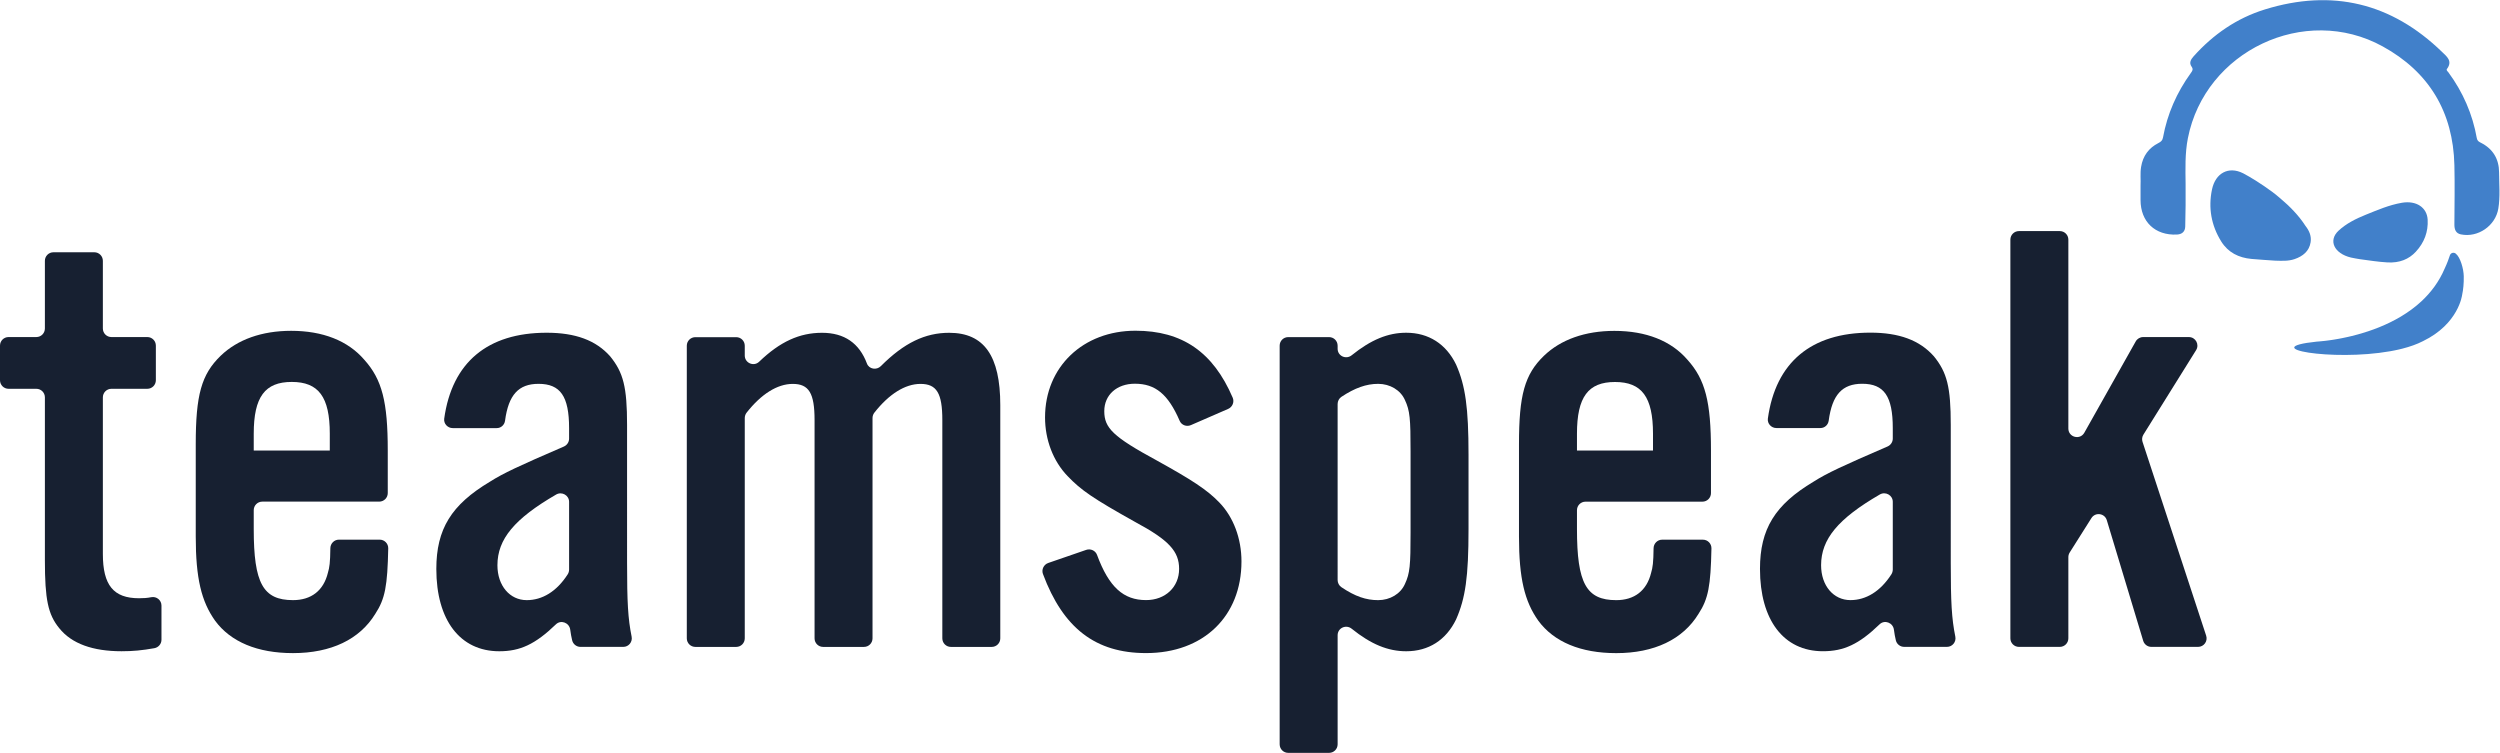 <?xml version="1.0" encoding="UTF-8" standalone="no"?>
<svg
   xmlns:dc="http://purl.org/dc/elements/1.1/"
   xmlns:cc="http://creativecommons.org/ns#"
   xmlns:rdf="http://www.w3.org/1999/02/22-rdf-syntax-ns#"
   xmlns:svg="http://www.w3.org/2000/svg"
   xmlns="http://www.w3.org/2000/svg"
   viewBox="0 0 8851.547 2665.587"
   height="2665.587"
   width="8851.547"
   xml:space="preserve"
   id="svg2"
   version="1.1"><defs
     id="defs6" /><g
     transform="matrix(1.333,0,0,-1.333,0,2665.587)"
     id="g10"><g
       transform="scale(0.1)"
       id="g12"><g
         transform="scale(4.073)"
         id="g14"><path
           id="path16"
           style="fill:#4180ca;fill-opacity:1;fill-rule:nonzero;stroke:none"
           d="m 13959.2,3699.76 c 2.2,36.53 -3.3,79.21 3.6,121.67 11.7,71.4 49.6,123.45 113.9,155.88 15.7,8.03 25.5,16.29 29,36.02 28,153.33 89.6,292.69 180.6,418.96 10.4,14.52 18.8,24.45 5.4,43.29 -17.1,23.95 -4.9,45.96 12.8,65.86 128.3,143.73 282.7,250.22 466.4,306.92 438.2,135.26 824.4,42.74 1154.3,-277.16 30.4,-29.54 71.1,-59.25 32.2,-111.14 -6.5,-8.65 5,-16.18 10,-23 94.5,-128.88 157,-271.67 184.8,-429.16 3.1,-17.4 14,-22.89 26.7,-29.32 79.2,-40.19 118.1,-106.54 118.4,-193.51 0.3,-78.66 8.1,-157.82 -5,-235.98 -18.8,-112.47 -133.3,-190.85 -244.2,-167.96 -33.6,6.99 -42.4,32.82 -42.2,64.41 0.5,129.05 3.1,258.15 0,387.09 -8.3,346.78 -164.9,607.98 -468.1,774.66 -507.4,278.99 -1158.2,-30.27 -1269.9,-598.94 -19.4,-98.89 -16,-198.17 -14.9,-297.78 1,-92.69 -0.1,-185.42 -2.4,-278.11 -0.8,-32.48 -19.9,-50.83 -54.7,-52.44 -141.4,-6.59 -236.4,83.21 -236.7,224.62 -0.1,29.71 0,59.42 0,95.12" /></g><g
         transform="scale(3.957)"
         id="g18"><path
           id="path20"
           style="fill:#4180ca;fill-opacity:1;fill-rule:nonzero;stroke:none"
           d="m 15842.1,3313.53 c 60.9,-8.05 121.6,-17.86 182.9,-21.4 82.3,-4.79 144.6,21.62 190.7,71.2 57.8,62.3 84.3,134.7 79.9,215.95 -4.6,81.64 -76.2,129.9 -173.3,113.13 -86.6,-15.01 -163.3,-48.78 -241,-79.81 -68.7,-27.45 -133.1,-60.42 -183.6,-107.26 -70.9,-65.84 -30.6,-153.08 82.6,-180.46 20.2,-4.91 41.2,-7.64 61.8,-11.35" /></g><g
         transform="scale(3.766)"
         id="g22"><path
           id="path24"
           style="fill:#4180ca;fill-opacity:1;fill-rule:nonzero;stroke:none"
           d="m 16291.7,3660.66 v 0 c 0,0.06 0,0.06 0,0.06 -6.7,20.38 -18.1,38.91 -31.7,56.35 -47,73.32 -112.4,139.51 -178.7,194.96 -34.7,30.22 -71.7,57.68 -110,83.51 -85.2,58.76 -151.9,92.93 -151.9,92.93 l -0.2,-0.12 c -101.3,50.66 -193.7,1.14 -218.1,-114.45 -27.3,-129.61 -5.4,-253.83 65,-366.96 48.4,-77.87 123.2,-114.8 212.7,-123.2 56,-5.21 112.3,-8.27 168.4,-12.29 45.7,-1.08 91.2,-4.25 135.6,10.79 58.5,19.85 103.7,55.58 113.7,118.53 3.5,21.76 1.2,41.54 -4.8,59.89" /></g><g
         transform="scale(4.015)"
         id="g26"><path
           id="path28"
           style="fill:#4180ca;fill-opacity:1;fill-rule:nonzero;stroke:none"
           d="m 16299,3153.53 c -0.9,47.63 -22,124.9 -53.3,149.53 -13.5,10.57 -33.3,4.61 -38.4,-11.7 -6.7,-21.03 -17.6,-51.17 -34.2,-86.6 v 0 c -37.1,-87.73 -91.6,-159.54 -155.2,-218.47 v 0 c -83.2,-76.94 -182.1,-131.76 -278.7,-170.73 0,-0.06 -0.1,-0.06 -0.1,-0.06 -24.1,-9.67 -47.9,-18.45 -71.4,-26.26 -0.2,-0.06 -0.4,-0.12 -0.6,-0.17 -15.6,-5.23 -31,-10.07 -46.1,-14.51 -0.2,0 -0.3,-0.06 -0.4,-0.06 -7.3,-2.19 -14.6,-4.21 -21.8,-6.18 -0.3,-0.12 -0.7,-0.23 -1.1,-0.34 -14.6,-4.05 -28.9,-7.7 -42.8,-11.08 -0.6,-0.17 -1.1,-0.28 -1.8,-0.39 -6.4,-1.58 -12.7,-3.04 -18.9,-4.44 -0.6,-0.17 -1.1,-0.29 -1.6,-0.4 -13.3,-2.98 -26.2,-5.73 -38.6,-8.21 -0.8,-0.17 -1.7,-0.28 -2.5,-0.45 -5.4,-1.07 -10.8,-2.14 -16.1,-3.09 -0.7,-0.11 -1.3,-0.28 -2,-0.4 -11.7,-2.13 -22.8,-4.04 -33.4,-5.73 -0.9,-0.17 -1.8,-0.28 -2.7,-0.45 -4.6,-0.73 -9.1,-1.41 -13.4,-2.08 -0.6,-0.06 -1.2,-0.17 -1.8,-0.23 -5,-0.78 -9.9,-1.46 -14.6,-2.13 0,0 0,0 -0.1,0 -4.5,-0.62 -8.8,-1.18 -13,-1.69 -0.8,-0.11 -1.4,-0.17 -2.1,-0.28 -4.1,-0.51 -8,-1.01 -11.8,-1.41 0,0 0,0 0,-0.05 -31.2,-3.6 -50.6,-4.73 -53.6,-4.9 -0.3,0 -0.5,0 -0.5,0 v -0.05 c -404.7,-42.35 102.8,-131.09 484.5,-63.88 l -0.1,-0.06 c 0.9,0.17 1.7,0.34 2.6,0.5 9,1.58 17.9,3.26 26.7,5.06 7.9,1.52 15.6,3.21 23.2,4.9 5.9,1.35 11.8,2.7 17.6,4.1 3.6,0.9 7.3,1.75 10.9,2.64 50.8,12.94 97.5,29.36 137.2,49.77 236.2,114.27 259.1,305.13 259.1,305.13 7.8,36.22 11.9,77.33 10.9,124.85" /></g><path
         id="path30"
         style="fill:#172031;fill-opacity:1;fill-rule:nonzero;stroke:none"
         d="M 3912.95,9670.1 H 2959.1 c -125.3,0 -226.89,-101.6 -226.89,-226.9 V 5282.1 c 0,-827.6 281.52,-1175.3 960.62,-1175.3 117.85,0 212.67,5.7 325.56,27.8 139.74,27.3 270.46,-79.5 270.46,-222 v -908.7 c 0,-110.8 -80.82,-204.7 -190.09,-223.9 -325.33,-57.4 -562.15,-80.8 -869.65,-80.8 -761.73,0 -1324.56,198.9 -1655.76,612.5 -298,364.6 -381.09,761.7 -381.09,1805 v 4326.5 c 0,125.3 -101.59,226.9 -226.889,226.9 H 226.895 C 101.598,9670.1 0,9771.7 0,9897 v 920.4 c 0,125.6 101.598,226.9 226.895,226.9 h 738.476 c 125.299,0 226.889,101.6 226.889,227.1 v 1798 c 0,125.3 101.6,226.9 226.9,226.9 h 1086.15 c 125.3,0 226.9,-101.6 226.9,-226.9 v -1798 c 0,-125.5 101.59,-227.1 226.89,-227.1 h 953.85 c 125.3,0 226.9,-101.3 226.9,-226.9 V 9897 c 0,-125.3 -101.6,-226.9 -226.9,-226.9" /><path
         id="path32"
         style="fill:#172031;fill-opacity:1;fill-rule:nonzero;stroke:none"
         d="m 6966.4,6673 c -125.3,0 -226.89,-101.6 -226.89,-226.9 v -501.4 c 0,-1440.8 248.11,-1887.9 1042.8,-1887.9 480.43,0 811.63,248.6 927.67,728.8 41.99,140.7 60.28,269.4 64.79,650.7 1.59,124.4 102.5,226.9 226.9,226.9 h 1083.43 c 126.9,0 229.4,-104.6 226.9,-231.2 -20.5,-995 -81.5,-1338.4 -343.61,-1739.3 -414.27,-679.1 -1175.78,-1043.3 -2186.08,-1043.3 -943.69,0 -1655.53,298 -2069.58,861.3 -364.39,513.2 -513.39,1125.7 -513.39,2235.1 v 2450.9 c 0,1307.8 149,1854.4 662.39,2351.1 447.24,430.5 1092.93,662.2 1871.14,662.2 844.59,0 1506.75,-264.6 1937.29,-761.7 480.24,-529.7 629.24,-1125.7 629.24,-2417.5 V 6899.9 c 0,-125.3 -101.6,-226.9 -226.9,-226.9 z m 1793.25,1805 c 0,977.1 -298.23,1374.2 -1010.3,1374.2 -711.84,0 -1009.84,-397.1 -1009.84,-1374.2 V 8030.8 H 8759.65 V 8478" /><g
         transform="scale(1.031)"
         id="g34"><path
           id="path36"
           style="fill:#172031;fill-opacity:1;fill-rule:nonzero;stroke:none"
           d="m 14740.4,2898.52 c -20.3,83.22 -36.8,174.96 -49.7,274.37 -23.2,179.32 -238.7,263.6 -368.8,138.1 -533.5,-514.98 -923.7,-693.42 -1458.8,-693.42 -1012,0 -1622,803.11 -1622,2119.94 0,1027.73 385.6,1653.95 1380.9,2248.16 340.5,216.76 740.8,403.55 1904.1,905.43 80.8,34.82 135.3,115.12 135.3,202.99 v 272.52 c 0,819.12 -224.4,1140.32 -786.7,1140.32 -515.2,0 -774.3,-283.28 -863.2,-949.17 -14.4,-108.33 -102.9,-191.15 -212.1,-191.15 h -1136 c -131.1,0 -237.3,114.73 -219.1,244.79 200.7,1447.5 1116.8,2212.3 2639.1,2212.3 738.7,0 1268.8,-192.6 1638.1,-610.2 337.2,-417.53 433.5,-786.68 433.5,-1766.49 V 4898.02 c 0,-1017.06 23,-1438.74 117.2,-1903.38 27.8,-136.46 -75.6,-264.48 -214.8,-264.48 h -1102 c -102.3,0 -190.9,68.96 -215,168.36 m -79,3567.42 c 0,170.3 -186.6,274.56 -333.9,189.12 -1073.2,-622.44 -1512.6,-1148.57 -1512.6,-1821.44 0,-529.62 321.2,-899.22 754.7,-899.22 400.5,0 771.4,221.8 1055.8,664.72 23.7,36.56 36,81.27 36,124.62 v 1742.2" /></g><g
         transform="scale(1.63)"
         id="g38"><path
           id="path40"
           style="fill:#172031;fill-opacity:1;fill-rule:nonzero;stroke:none"
           d="m 12136.1,6474.3 c 0,-121.58 146.5,-185.27 234.2,-100.94 342.3,329.28 660,471.76 1025.1,471.76 363.6,0 607.5,-169.07 731.7,-501.25 34.5,-92.36 157.2,-111.61 226.7,-41.83 378.9,380.11 722.8,543.08 1113.5,543.08 568.7,0 832.7,-375.8 832.7,-1178.23 V 1865.76 c 0,-76.97 -62.3,-139.29 -139.2,-139.29 h -666.1 c -76.9,0 -139.2,62.32 -139.2,139.29 v 3557.57 c 0,436.7 -91.4,588.93 -355.5,588.93 -253.2,0 -515.7,-168.12 -751.8,-468.34 -19.6,-24.78 -30.2,-56.61 -30.2,-88.2 V 1865.76 c 0,-76.97 -62.3,-139.29 -139.2,-139.29 h -666.1 c -76.9,0 -139.2,62.32 -139.2,139.29 v 3557.57 c 0,436.7 -91.4,588.93 -355.5,588.93 -253.2,0 -515.6,-168.12 -751.7,-468.34 -19.5,-24.78 -30.2,-56.61 -30.2,-88.2 V 1865.76 c 0,-76.97 -62.3,-139.29 -139.1,-139.29 h -666.2 c -76.9,0 -139.2,62.32 -139.2,139.29 v 4769.03 c 0,76.85 62.3,139.02 139.2,139.02 h 666.2 c 76.8,0 139.1,-62.17 139.1,-139.02 V 6474.3" /></g><g
         transform="scale(2.023)"
         id="g42"><path
           id="path44"
           style="fill:#172031;fill-opacity:1;fill-rule:nonzero;stroke:none"
           d="m 15635.5,4302.98 c -55.8,-24.33 -122.3,-0.2 -146.6,55.72 -151.9,350.6 -318.9,488 -588.9,488 -237.4,0 -401.3,-147.34 -401.3,-360.34 0,-221.01 114.8,-335.52 687.9,-646.61 458.4,-253.93 663.1,-384.76 826.9,-556.77 179.9,-188.23 286.5,-466.59 286.5,-769.52 0,-720.58 -499.4,-1203.43 -1252.6,-1203.43 -663.3,0 -1088.5,327.16 -1353.8,1038.19 -21.9,58.64 10.3,124.5 69.3,144.92 l 498.2,171.86 c 57.3,19.77 121.3,-8.7 142.4,-65.61 156.7,-424.07 347.4,-593.61 643.9,-593.61 253.7,0 433.8,171.91 433.8,409.43 0,229.27 -130.9,376.61 -573.1,614.03 -556.7,311.09 -712.2,417.4 -892.3,605.77 -188.4,196.58 -294.8,474.85 -294.8,769.57 0,663.14 499.4,1137.99 1187.1,1137.99 613,0 1019.8,-279.4 1276.9,-879.7 23.9,-56.17 -3.6,-122.22 -59.6,-146.7 l -489.9,-213.19" /></g><g
         transform="scale(2.393)"
         id="g46"><path
           id="path48"
           style="fill:#172031;fill-opacity:1;fill-rule:nonzero;stroke:none"
           d="m 14847.1,4519.85 v -34.62 c 0,-80.46 93.1,-122.72 155.8,-72.35 215.1,173.01 403.3,250.26 605.3,250.26 249,0 442.7,-124.52 553.5,-352.79 103.7,-235.29 138.3,-477.42 138.3,-1003.21 v -823.33 c 0,-532.77 -34.6,-767.92 -138.3,-1003.2 -110.8,-228.38 -304.5,-352.9 -553.5,-352.9 -202,0 -390.2,77.26 -605.3,250.28 -62.7,50.35 -155.8,8.11 -155.8,-72.37 V 94.804 C 14847.1,42.45 14804.7,0 14752.3,0 h -453.8 c -52.4,0 -94.8,42.45 -94.8,94.804 V 4519.85 c 0,52.35 42.4,94.8 94.8,94.8 h 453.8 c 52.4,0 94.8,-42.45 94.8,-94.8 m 0,-2601.65 c 0,-31.3 16,-61.96 42.1,-79.43 152.7,-102.91 274.3,-143.73 407.6,-143.73 131.4,0 249,69.15 297.5,179.87 55.4,117.62 62.4,207.54 62.4,567.41 v 906.23 c 0,359.87 -7,449.66 -62.4,567.4 -48.5,110.65 -166.1,179.88 -297.5,179.88 -132.7,0 -259.6,-46.21 -407.3,-143.94 -26.4,-17.47 -42.4,-48.1 -42.4,-79.72 V 1918.2" /></g><g
         transform="scale(2.789)"
         id="g50"><path
           id="path52"
           style="fill:#172031;fill-opacity:1;fill-rule:nonzero;stroke:none"
           d="m 15099.7,2392.25 c -44.9,0 -81.3,-36.42 -81.3,-81.34 v -179.75 c 0,-516.53 88.9,-676.81 373.9,-676.81 172.1,0 290.9,89.12 332.5,261.27 15,50.44 21.6,96.58 23.2,233.28 0.6,44.59 36.8,81.34 81.4,81.34 h 388.4 c 45.5,0 82.2,-37.5 81.3,-82.88 -7.3,-356.71 -29.2,-479.82 -123.2,-623.54 -148.5,-243.45 -421.6,-374.018 -783.6,-374.018 -338.4,0 -593.6,106.828 -742,308.778 -130.7,183.98 -184.1,403.56 -184.1,801.27 v 878.64 c 0,468.85 53.4,664.81 237.5,842.87 160.3,154.34 391.8,237.38 670.8,237.38 302.8,0 540.2,-94.85 694.5,-273.07 172.2,-189.88 225.6,-403.55 225.6,-866.65 v -405.43 c 0,-44.92 -36.4,-81.34 -81.4,-81.34 z m 642.8,647.09 c 0,350.28 -106.8,492.64 -362.1,492.64 -255.2,0 -362,-142.36 -362,-492.64 v -160.32 h 724.1 v 160.32" /></g><g
         transform="scale(3.188)"
         id="g54"><path
           id="path56"
           style="fill:#172031;fill-opacity:1;fill-rule:nonzero;stroke:none"
           d="m 15795.5,937.558 c -6.5,26.916 -11.9,56.591 -16.1,88.742 -7.5,58.01 -77.1,85.27 -119.3,44.68 -172.5,-166.58 -298.8,-224.301 -471.9,-224.301 -327.2,0 -524.6,259.771 -524.6,685.721 0,332.43 124.7,534.98 446.7,727.19 110.2,70.11 239.6,130.53 615.9,292.87 26.1,11.26 43.8,37.24 43.8,65.66 v 88.15 c 0,264.95 -72.7,368.85 -254.5,368.85 -166.7,0 -250.4,-91.64 -279.3,-307.02 -4.6,-35.04 -33.2,-61.83 -68.6,-61.83 h -367.4 c -42.4,0 -76.7,37.11 -70.9,79.18 64.9,468.22 361.3,715.6 853.7,715.6 239,0 410.4,-62.33 529.9,-197.38 109.1,-135.06 140.2,-254.47 140.2,-571.4 V 1584.32 c 0,-328.98 7.4,-465.38 37.9,-615.674 9,-44.138 -24.5,-85.547 -69.5,-85.547 H 15865 c -33.1,0 -61.7,22.305 -69.5,54.459 M 15770,2091.48 c 0,55.08 -60.4,88.8 -108.1,61.17 -347.1,-201.34 -489.2,-371.52 -489.2,-589.16 0,-171.32 103.9,-290.87 244.1,-290.87 129.5,0 249.5,71.75 341.6,215.01 7.5,11.83 11.6,26.29 11.6,40.31 v 563.54" /></g><g
         transform="scale(3.598)"
         id="g58"><path
           id="path60"
           style="fill:#172031;fill-opacity:1;fill-rule:nonzero;stroke:none"
           d="m 15387.1,2363.49 379.3,673.87 c 11.2,19.82 32.2,32.12 55,32.12 h 337.3 c 49.5,0 79.7,-54.4 53.5,-96.44 l -389.1,-624 c -9.8,-15.87 -12.2,-35.24 -6.4,-53 l 469.8,-1430.958 c 13.5,-40.799 -16.9,-82.709 -59.9,-82.709 h -344.7 c -27.8,0 -52.3,18.204 -60.3,44.857 l -268.7,890.34 c -15.6,51.78 -84.8,61.2 -113.6,15.46 l -160.5,-254.19 c -6.3,-10.09 -9.7,-21.7 -9.7,-33.63 V 845.434 c 0,-34.824 -28.3,-63.061 -63.1,-63.061 h -301.8 c -34.8,0 -63.1,28.237 -63.1,63.061 V 3788.79 c 0,34.82 28.3,63.05 63.1,63.05 h 301.8 c 34.8,0 63.1,-28.23 63.1,-63.05 V 2394.42 c 0,-64.89 86.2,-87.54 118,-30.93" /></g></g></g></svg>